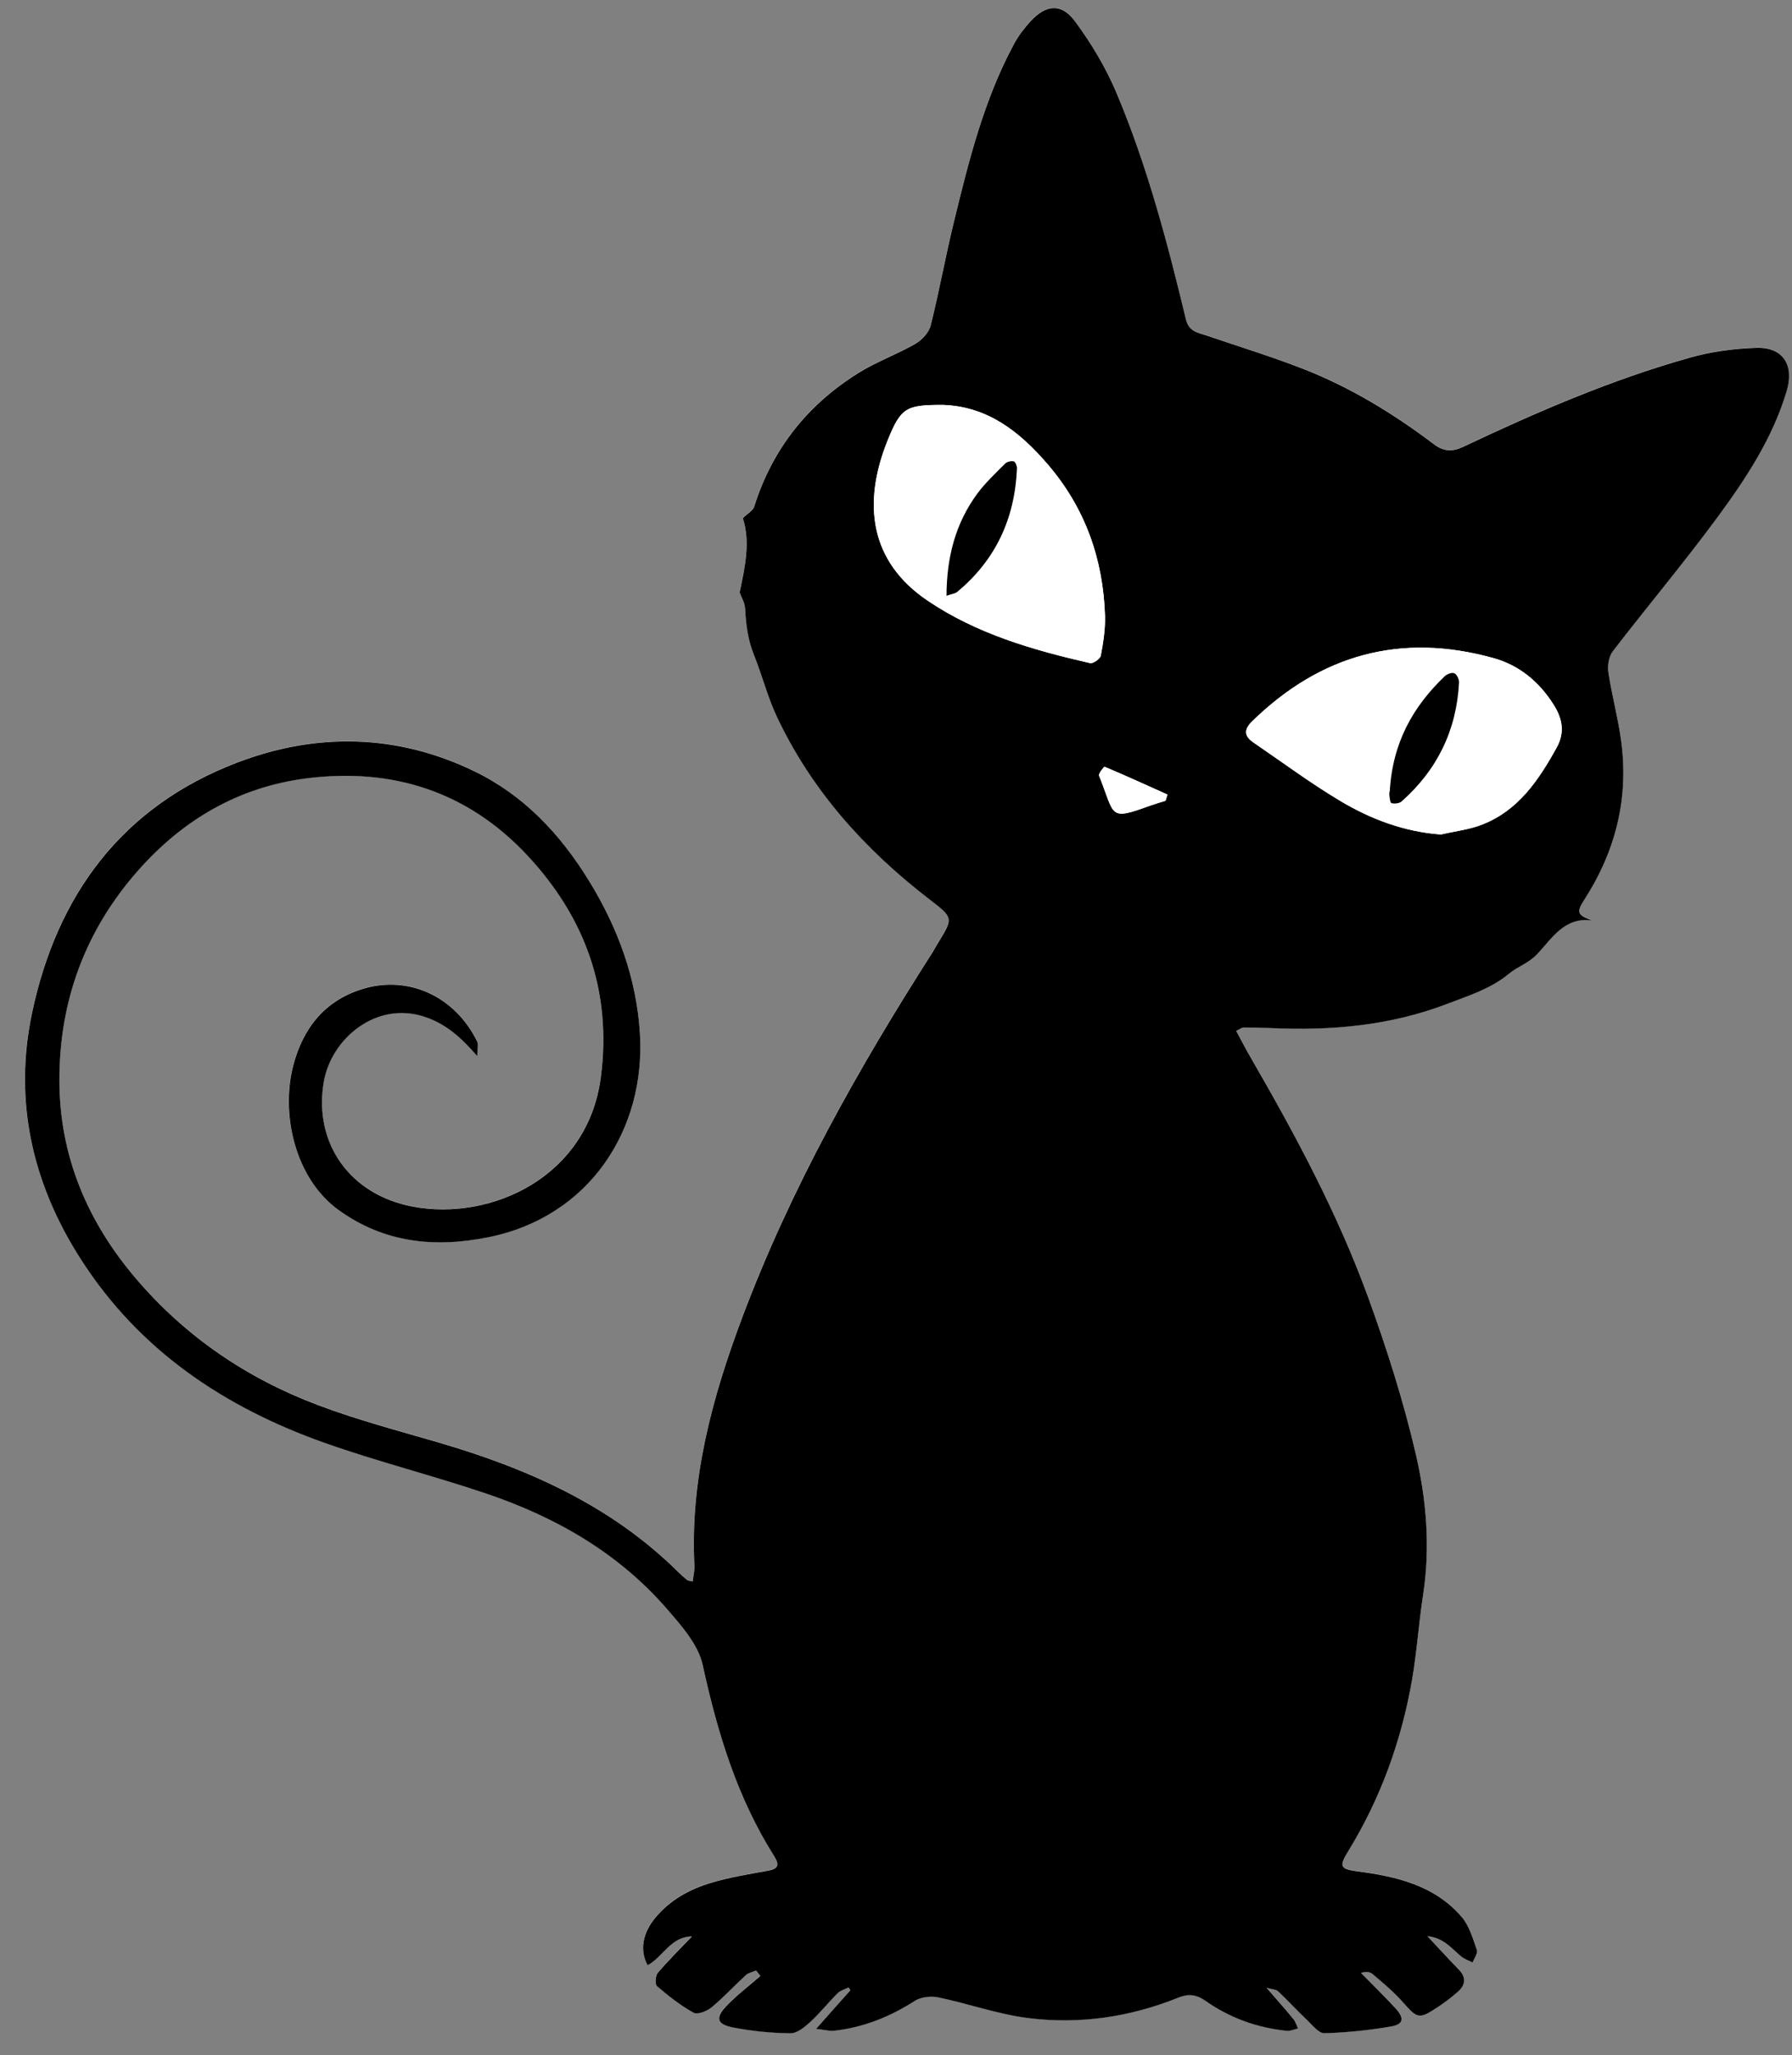 <?xml version="1.0" encoding="utf-8"?>
<!-- Generator: Adobe Illustrator 23.0.3, SVG Export Plug-In . SVG Version: 6.00 Build 0)  -->
<svg version="1.1" id="Layer_2" xmlns="http://www.w3.org/2000/svg" xmlns:xlink="http://www.w3.org/1999/xlink" x="0px" y="0px"
	 viewBox="0 0 311.35 356.93" style="enable-background:new 0 0 311.35 356.93;" xml:space="preserve">
<rect x="0" y="0" width="311.35" height="356.93" fill="#808080" stroke="none"/>
<style type="text/css">
	.st0{fill:#FFFFFF;}
</style>
<g>
	<g>
		<path class="st0" d="M141.78,352.4c1.54,0.16,2.3,0.38,3.03,0.3c5.14-0.56,9.78-2.41,14.14-5.21c1.07-0.69,2.81-0.86,4.09-0.59
			c5.2,1.08,10.27,2.91,15.51,3.58c8.96,1.15,17.76-0.15,26.19-3.55c1.68-0.68,3.11-0.55,4.67,0.55c4.22,2.98,8.98,4.69,14.13,5.22
			c0.64,0.07,1.32-0.27,1.98-0.41c-0.26-0.55-0.43-1.18-0.8-1.63c-1.41-1.71-2.88-3.36-4.67-5.43c0.98,0.28,1.64,0.28,1.99,0.6
			c1.73,1.63,3.34,3.39,5.06,5.02c0.93,0.88,2.03,2.3,3.01,2.27c3.89-0.11,7.8-0.51,11.63-1.19c2.11-0.37,2.27-1.44,0.72-3.14
			c-1.93-2.11-3.99-4.11-6-6.15c0.79-0.24,1.54-0.19,1.99,0.19c1.81,1.56,3.68,3.09,5.26,4.88c2.54,2.88,2.81,3.05,6.05,0.89
			c1.24-0.83,2.45-1.72,3.56-2.72c1.33-1.2,1.44-2.5,0.09-3.87c-1.75-1.77-3.42-3.62-5.41-5.75c2.84,0.29,4.2,2.15,5.87,3.53
			c0.56,0.47,1.32,0.7,1.98,1.04c0.27-0.73,0.94-1.61,0.74-2.18c-0.7-1.99-1.32-4.21-2.65-5.75c-4.72-5.45-11.3-7.01-18.09-7.9
			c-3.05-0.4-3.24-0.84-1.6-3.53c5.64-9.19,9.23-19.17,11.08-29.76c0.86-4.91,1.18-9.91,1.93-14.85c1.26-8.21,0.56-16.41-1.28-24.32
			c-2.14-9.2-5.02-18.28-8.25-27.16c-5.27-14.5-12.55-28.08-20.26-41.42c-0.92-1.6-1.77-3.24-2.7-4.94
			c0.68-0.33,0.98-0.59,1.27-0.59c1.58,0,3.16,0.02,4.74,0.1c10.5,0.49,20.8-0.41,30.7-4.22c3.7-1.42,7.5-2.59,10.65-5.19
			c1.53-1.26,3.41-1.81,4.93-3.42c2.56-2.69,4.78-6.58,9.62-5.84c-2.65-0.98-2.84-1.42-1.44-3.6c5.49-8.5,7.8-17.76,6.39-27.81
			c-0.55-3.94-1.61-7.81-2.2-11.75c-0.17-1.16,0.09-2.72,0.78-3.62c5.98-7.78,12.31-15.3,18.13-23.2
			c4.97-6.75,9.62-13.77,12.07-21.97c1.34-4.49-0.6-7.7-5.28-7.53c-3.87,0.13-7.83,0.67-11.55,1.71
			c-13.65,3.83-26.62,9.46-39.41,15.5c-1.83,0.86-3.34,0.83-5.07-0.48c-6.99-5.3-14.46-9.86-22.64-13.05
			c-5.49-2.14-11.15-3.85-16.72-5.78c-1.52-0.52-3.18-0.65-3.69-2.8c-3.21-13.34-6.71-26.62-12.04-39.29
			c-1.88-4.46-4.43-8.75-7.33-12.63c-2.31-3.09-4.97-2.77-7.59,0.05c-1.12,1.21-2.16,2.56-2.93,4c-5.21,9.69-7.85,20.28-10.43,30.87
			c-1.46,5.98-2.54,12.05-4.04,18.01c-0.31,1.23-1.53,2.54-2.68,3.2c-3.23,1.86-6.81,3.13-9.96,5.11
			c-8.76,5.5-14.88,13.17-18.01,23.13c-0.23,0.74-1.2,1.25-1.99,2.03c1.35,4.07,0.4,8.44-0.56,12.91c0.29,0.8,0.9,1.76,0.95,2.75
			c0.15,2.79,0.5,5.49,1.55,8.13c1.42,3.54,2.36,7.29,3.98,10.73c6.06,12.83,15.31,23.07,26.47,31.67c4.2,3.23,4.2,3.22,1.53,7.59
			c-0.3,0.5-0.56,1.02-0.88,1.51c-12.94,20.23-24.72,41.07-33.17,63.62c-5.2,13.86-9.06,28.04-8.28,43.09
			c0.04,0.86-0.18,1.73-0.3,2.68c-0.53-0.13-0.81-0.13-0.98-0.26c-0.52-0.41-1.02-0.86-1.49-1.33
			c-11.74-11.66-26.3-18.06-41.89-22.6c-6.94-2.02-13.95-3.88-20.71-6.42c-12.33-4.64-23-11.85-31.63-21.96
			c-8.48-9.93-13.3-21.33-13.33-34.41c-0.04-13.82,4.48-26.13,13.73-36.56c7.8-8.8,17.45-14.44,29.14-15.93
			c14.97-1.92,28.11,2.29,38.5,13.45c10.05,10.8,14.63,23.59,12.7,38.45c-2.25,17.33-19.03,25.03-32.68,22.47
			c-10.92-2.05-17.29-11.04-15.45-21.68c1.29-7.49,9.04-14.01,17.4-11.32c3.75,1.21,6.41,3.58,9.26,6.86c0-1.21,0.23-2-0.03-2.55
			c-3.79-7.79-11.9-11.59-19.94-9.1c-6.58,2.04-10.29,6.83-11.99,13.25c-2.2,8.34,0.18,19.65,7.96,25.2
			c7.89,5.63,16.53,6.55,25.89,4.67c17.73-3.55,27.4-18.86,26.37-35.42c-0.59-9.53-3.83-18.34-8.84-26.49
			c-4.99-8.1-11.36-14.89-19.96-19.05c-13.44-6.49-27.44-6.75-41.25-1.46c-19.96,7.64-31.22,22.97-35.55,43.39
			c-3.24,15.26-0.01,29.62,8.41,42.77c10.18,15.91,24.99,25.79,42.43,31.98c9.24,3.27,18.78,5.66,28.07,8.8
			c12.07,4.08,22.93,10.29,31.38,20.03c2.52,2.9,5.44,6.18,6.21,9.72c2.56,11.73,5.97,23.02,12.43,33.23
			c0.96,1.52,0.71,2.19-1.09,2.52c-3.34,0.62-6.73,1.15-9.97,2.13c-3.68,1.12-7.04,2.96-9.58,6.02c-2.23,2.69-2.78,5.67-1.36,8.27
			c2.65-1.38,4.01-4.97,7.71-5.01c-2.15,2.25-4.15,4.21-5.95,6.34c-0.42,0.49-0.5,1.99-0.13,2.3c2,1.7,4.09,3.36,6.37,4.62
			c0.68,0.38,2.32-0.28,3.13-0.94c2.1-1.73,3.95-3.77,5.96-5.61c0.45-0.41,1.17-0.53,1.77-0.79c0.25,0.32,0.5,0.63,0.74,0.95
			c-1.98,1.73-4.11,3.32-5.91,5.22c-1.97,2.08-1.65,3.19,1.21,3.74c3.26,0.62,6.6,0.96,9.91,1c1.14,0.01,2.46-1.05,3.42-1.93
			c1.7-1.56,3.16-3.4,4.8-5.04c0.48-0.48,1.25-0.67,1.89-0.99c0.1,0.16,0.21,0.31,0.31,0.47
			C145.92,347.73,144.1,349.79,141.78,352.4z"/>
		<path d="M141.78,352.4c2.32-2.62,4.14-4.67,5.96-6.73c-0.1-0.16-0.21-0.31-0.31-0.47c-0.64,0.32-1.41,0.51-1.89,0.99
			c-1.64,1.64-3.09,3.47-4.8,5.04c-0.96,0.88-2.28,1.95-3.42,1.93c-3.31-0.04-6.66-0.37-9.91-1c-2.86-0.55-3.18-1.65-1.21-3.74
			c1.8-1.9,3.93-3.49,5.91-5.22c-0.25-0.32-0.5-0.63-0.74-0.95c-0.6,0.26-1.32,0.38-1.77,0.79c-2.01,1.84-3.86,3.87-5.96,5.61
			c-0.8,0.66-2.44,1.32-3.13,0.94c-2.28-1.26-4.38-2.92-6.37-4.62c-0.37-0.32-0.28-1.81,0.13-2.3c1.8-2.13,3.81-4.09,5.95-6.34
			c-3.71,0.04-5.06,3.63-7.71,5.01c-1.41-2.6-0.87-5.59,1.36-8.27c2.54-3.06,5.9-4.9,9.58-6.02c3.24-0.98,6.63-1.52,9.97-2.13
			c1.79-0.33,2.05-0.99,1.09-2.52c-6.46-10.21-9.87-21.5-12.43-33.23c-0.77-3.54-3.7-6.82-6.21-9.72
			c-8.45-9.74-19.32-15.95-31.38-20.03c-9.29-3.14-18.83-5.53-28.07-8.8c-17.44-6.18-32.25-16.06-42.43-31.98
			c-8.42-13.15-11.65-27.5-8.41-42.77c4.33-20.42,15.59-35.75,35.55-43.39c13.81-5.29,27.81-5.03,41.25,1.46
			c8.6,4.15,14.98,10.94,19.96,19.05c5.01,8.14,8.25,16.95,8.84,26.49c1.03,16.56-8.64,31.87-26.37,35.42
			c-9.36,1.87-18.01,0.96-25.89-4.67c-7.77-5.55-10.15-16.86-7.96-25.2c1.69-6.42,5.41-11.21,11.99-13.25
			c8.04-2.49,16.15,1.32,19.94,9.1c0.27,0.55,0.03,1.34,0.03,2.55c-2.85-3.27-5.51-5.65-9.26-6.86c-8.36-2.69-16.1,3.83-17.4,11.32
			c-1.84,10.64,4.53,19.63,15.45,21.68c13.65,2.56,30.43-5.15,32.68-22.47c1.93-14.86-2.65-27.65-12.7-38.45
			c-10.39-11.17-23.53-15.37-38.5-13.45c-11.69,1.5-21.34,7.13-29.14,15.93c-9.24,10.43-13.76,22.73-13.73,36.56
			c0.03,13.08,4.85,24.48,13.33,34.41c8.63,10.11,19.3,17.32,31.63,21.96c6.75,2.54,13.77,4.4,20.71,6.42
			c15.59,4.54,30.15,10.94,41.89,22.6c0.47,0.47,0.97,0.91,1.49,1.33c0.17,0.13,0.45,0.13,0.98,0.26c0.11-0.95,0.34-1.82,0.3-2.68
			c-0.78-15.05,3.08-29.23,8.28-43.09c8.46-22.55,20.23-43.39,33.17-63.62c0.31-0.49,0.57-1.02,0.88-1.51
			c2.68-4.37,2.67-4.36-1.53-7.59c-11.17-8.6-20.41-18.84-26.47-31.67c-1.62-3.44-2.56-7.19-3.98-10.73
			c-1.06-2.64-1.41-5.33-1.55-8.13c-0.05-0.99-0.66-1.95-0.95-2.75c0.96-4.47,1.9-8.84,0.56-12.91c0.79-0.78,1.76-1.29,1.99-2.03
			c3.13-9.96,9.24-17.63,18.01-23.13c3.15-1.98,6.73-3.25,9.96-5.11c1.15-0.66,2.37-1.97,2.68-3.2c1.5-5.97,2.58-12.04,4.04-18.01
			c2.58-10.59,5.21-21.17,10.43-30.87c0.78-1.45,1.81-2.8,2.93-4c2.62-2.82,5.27-3.14,7.59-0.05c2.9,3.88,5.45,8.17,7.33,12.63
			c5.33,12.67,8.83,25.95,12.04,39.29c0.52,2.15,2.17,2.27,3.69,2.8c5.58,1.92,11.23,3.63,16.72,5.78
			c8.19,3.2,15.65,7.76,22.64,13.05c1.73,1.31,3.24,1.34,5.07,0.48c12.79-6.04,25.76-11.67,39.41-15.5
			c3.72-1.05,7.68-1.58,11.55-1.71c4.69-0.16,6.63,3.04,5.28,7.53c-2.45,8.2-7.1,15.22-12.07,21.97
			c-5.82,7.9-12.15,15.42-18.13,23.2c-0.69,0.9-0.95,2.46-0.78,3.62c0.59,3.94,1.65,7.81,2.2,11.75c1.41,10.05-0.9,19.31-6.39,27.81
			c-1.41,2.18-1.21,2.63,1.44,3.6c-4.84-0.74-7.07,3.14-9.62,5.84c-1.52,1.6-3.41,2.15-4.93,3.42c-3.15,2.6-6.95,3.77-10.65,5.19
			c-9.9,3.81-20.21,4.71-30.7,4.22c-1.58-0.07-3.16-0.1-4.74-0.1c-0.29,0-0.58,0.26-1.27,0.59c0.92,1.7,1.77,3.34,2.7,4.94
			c7.71,13.34,14.99,26.92,20.26,41.42c3.23,8.89,6.11,17.96,8.25,27.16c1.84,7.92,2.54,16.11,1.28,24.32
			c-0.76,4.93-1.08,9.94-1.93,14.85c-1.85,10.59-5.44,20.57-11.08,29.76c-1.65,2.68-1.45,3.13,1.6,3.53
			c6.79,0.89,13.38,2.44,18.09,7.9c1.33,1.54,1.95,3.76,2.65,5.75c0.2,0.57-0.47,1.44-0.74,2.18c-0.67-0.34-1.42-0.58-1.98-1.04
			c-1.67-1.38-3.03-3.24-5.87-3.53c2,2.13,3.67,3.98,5.41,5.75c1.35,1.37,1.24,2.68-0.09,3.87c-1.11,1-2.32,1.9-3.56,2.72
			c-3.24,2.15-3.51,1.99-6.05-0.89c-1.57-1.79-3.44-3.32-5.26-4.88c-0.45-0.39-1.2-0.44-1.99-0.19c2,2.04,4.07,4.04,6,6.15
			c1.55,1.7,1.39,2.77-0.72,3.14c-3.83,0.68-7.74,1.07-11.63,1.19c-0.99,0.03-2.09-1.39-3.01-2.27c-1.73-1.63-3.33-3.39-5.06-5.02
			c-0.34-0.33-1-0.32-1.99-0.6c1.79,2.07,3.27,3.72,4.67,5.43c0.37,0.46,0.54,1.08,0.8,1.63c-0.66,0.15-1.34,0.48-1.98,0.41
			c-5.15-0.53-9.9-2.24-14.13-5.22c-1.56-1.1-2.98-1.23-4.67-0.55c-8.43,3.4-17.23,4.69-26.19,3.55c-5.23-0.67-10.31-2.5-15.51-3.58
			c-1.29-0.27-3.02-0.09-4.09,0.59c-4.36,2.8-9,4.65-14.14,5.21C144.09,352.79,143.32,352.57,141.78,352.4z M250.35,144.94
			c2.41-0.56,4.94-0.84,7.22-1.74c6.27-2.47,9.78-7.73,12.89-13.35c1.47-2.67,1-5.04-0.54-7.47c-2.51-3.97-5.97-6.83-10.42-8.07
			c-16.07-4.48-30.05-0.64-41.96,10.99c-1.44,1.4-1.38,2.55,0.22,3.65c5.01,3.42,9.9,7.05,15.1,10.16
			C238.18,142.28,243.95,144.47,250.35,144.94z M163.82,70.33c-6.36-0.01-7.29,0.42-9.61,6.21c-4.35,10.84-3.16,20.96,6.98,27.8
			c8.56,5.77,18.29,8.57,28.21,10.84c0.52,0.12,1.75-0.74,1.86-1.29c0.43-2.28,0.8-4.62,0.73-6.92c-0.31-9.87-3.46-18.75-9.93-26.29
			C177.23,75.06,171.69,70.6,163.82,70.33z M202.51,139.08c0.11-0.36,0.22-0.71,0.33-1.07c-3.63-1.64-7.25-3.29-10.92-4.83
			c-0.1-0.04-1.1,1.19-0.96,1.54c2.85,7.15,1.57,7.84,9,5.17C200.8,139.6,201.66,139.35,202.51,139.08z"/>
		<path class="st0" d="M250.35,144.94c-6.4-0.47-12.18-2.66-17.49-5.83c-5.2-3.1-10.08-6.74-15.1-10.16
			c-1.61-1.1-1.66-2.24-0.22-3.65c11.91-11.63,25.89-15.47,41.96-10.99c4.46,1.24,7.92,4.1,10.42,8.07c1.53,2.43,2.01,4.8,0.54,7.47
			c-3.11,5.62-6.62,10.88-12.89,13.35C255.29,144.1,252.77,144.38,250.35,144.94z M241.46,137.52c0.06-0.31-0.11,0.1-0.08,0.5
			c0.04,0.53,0.14,1.42,0.38,1.48c0.54,0.13,1.36,0.05,1.75-0.3c6.2-5.49,9.56-12.4,9.98-20.68c0.03-0.54-0.38-1.38-0.82-1.58
			c-0.4-0.19-1.27,0.14-1.66,0.51C245.49,122.73,241.93,128.99,241.46,137.52z"/>
		<path class="st0" d="M163.82,70.33c7.87,0.27,13.41,4.73,18.23,10.34c6.47,7.54,9.62,16.42,9.93,26.29
			c0.07,2.3-0.3,4.65-0.73,6.92c-0.1,0.55-1.33,1.41-1.86,1.29c-9.91-2.26-19.65-5.06-28.21-10.84
			c-10.14-6.84-11.33-16.96-6.98-27.8C156.53,70.75,157.46,70.33,163.82,70.33z M164.45,103.48c0.96-0.34,1.49-0.39,1.84-0.67
			c6.73-5.56,10.04-12.8,10.39-21.45c0.02-0.42-0.29-1.16-0.57-1.23c-0.45-0.11-1.16,0.07-1.49,0.4c-1.69,1.7-3.47,3.36-4.88,5.28
			C166.02,90.92,164.48,96.73,164.45,103.48z"/>
		<path class="st0" d="M202.51,139.08c-0.85,0.27-1.71,0.51-2.55,0.81c-7.43,2.67-6.15,1.98-9-5.17c-0.14-0.35,0.86-1.58,0.96-1.54
			c3.67,1.55,7.29,3.2,10.92,4.83C202.73,138.37,202.62,138.73,202.51,139.08z"/>
		<path d="M241.46,137.52c0.47-8.53,4.04-14.79,9.56-20.07c0.39-0.38,1.27-0.7,1.66-0.51c0.44,0.2,0.84,1.04,0.82,1.58
			c-0.42,8.29-3.78,15.19-9.98,20.68c-0.39,0.35-1.22,0.43-1.75,0.3c-0.24-0.06-0.34-0.96-0.38-1.48
			C241.35,137.62,241.52,137.21,241.46,137.52z"/>
		<path d="M164.45,103.48c0.03-6.75,1.57-12.57,5.3-17.67c1.41-1.92,3.19-3.58,4.88-5.28c0.32-0.33,1.04-0.5,1.49-0.4
			c0.28,0.07,0.59,0.8,0.57,1.23c-0.36,8.65-3.67,15.89-10.39,21.45C165.95,103.1,165.41,103.15,164.45,103.48z"/>
	</g>
</g>
</svg>

